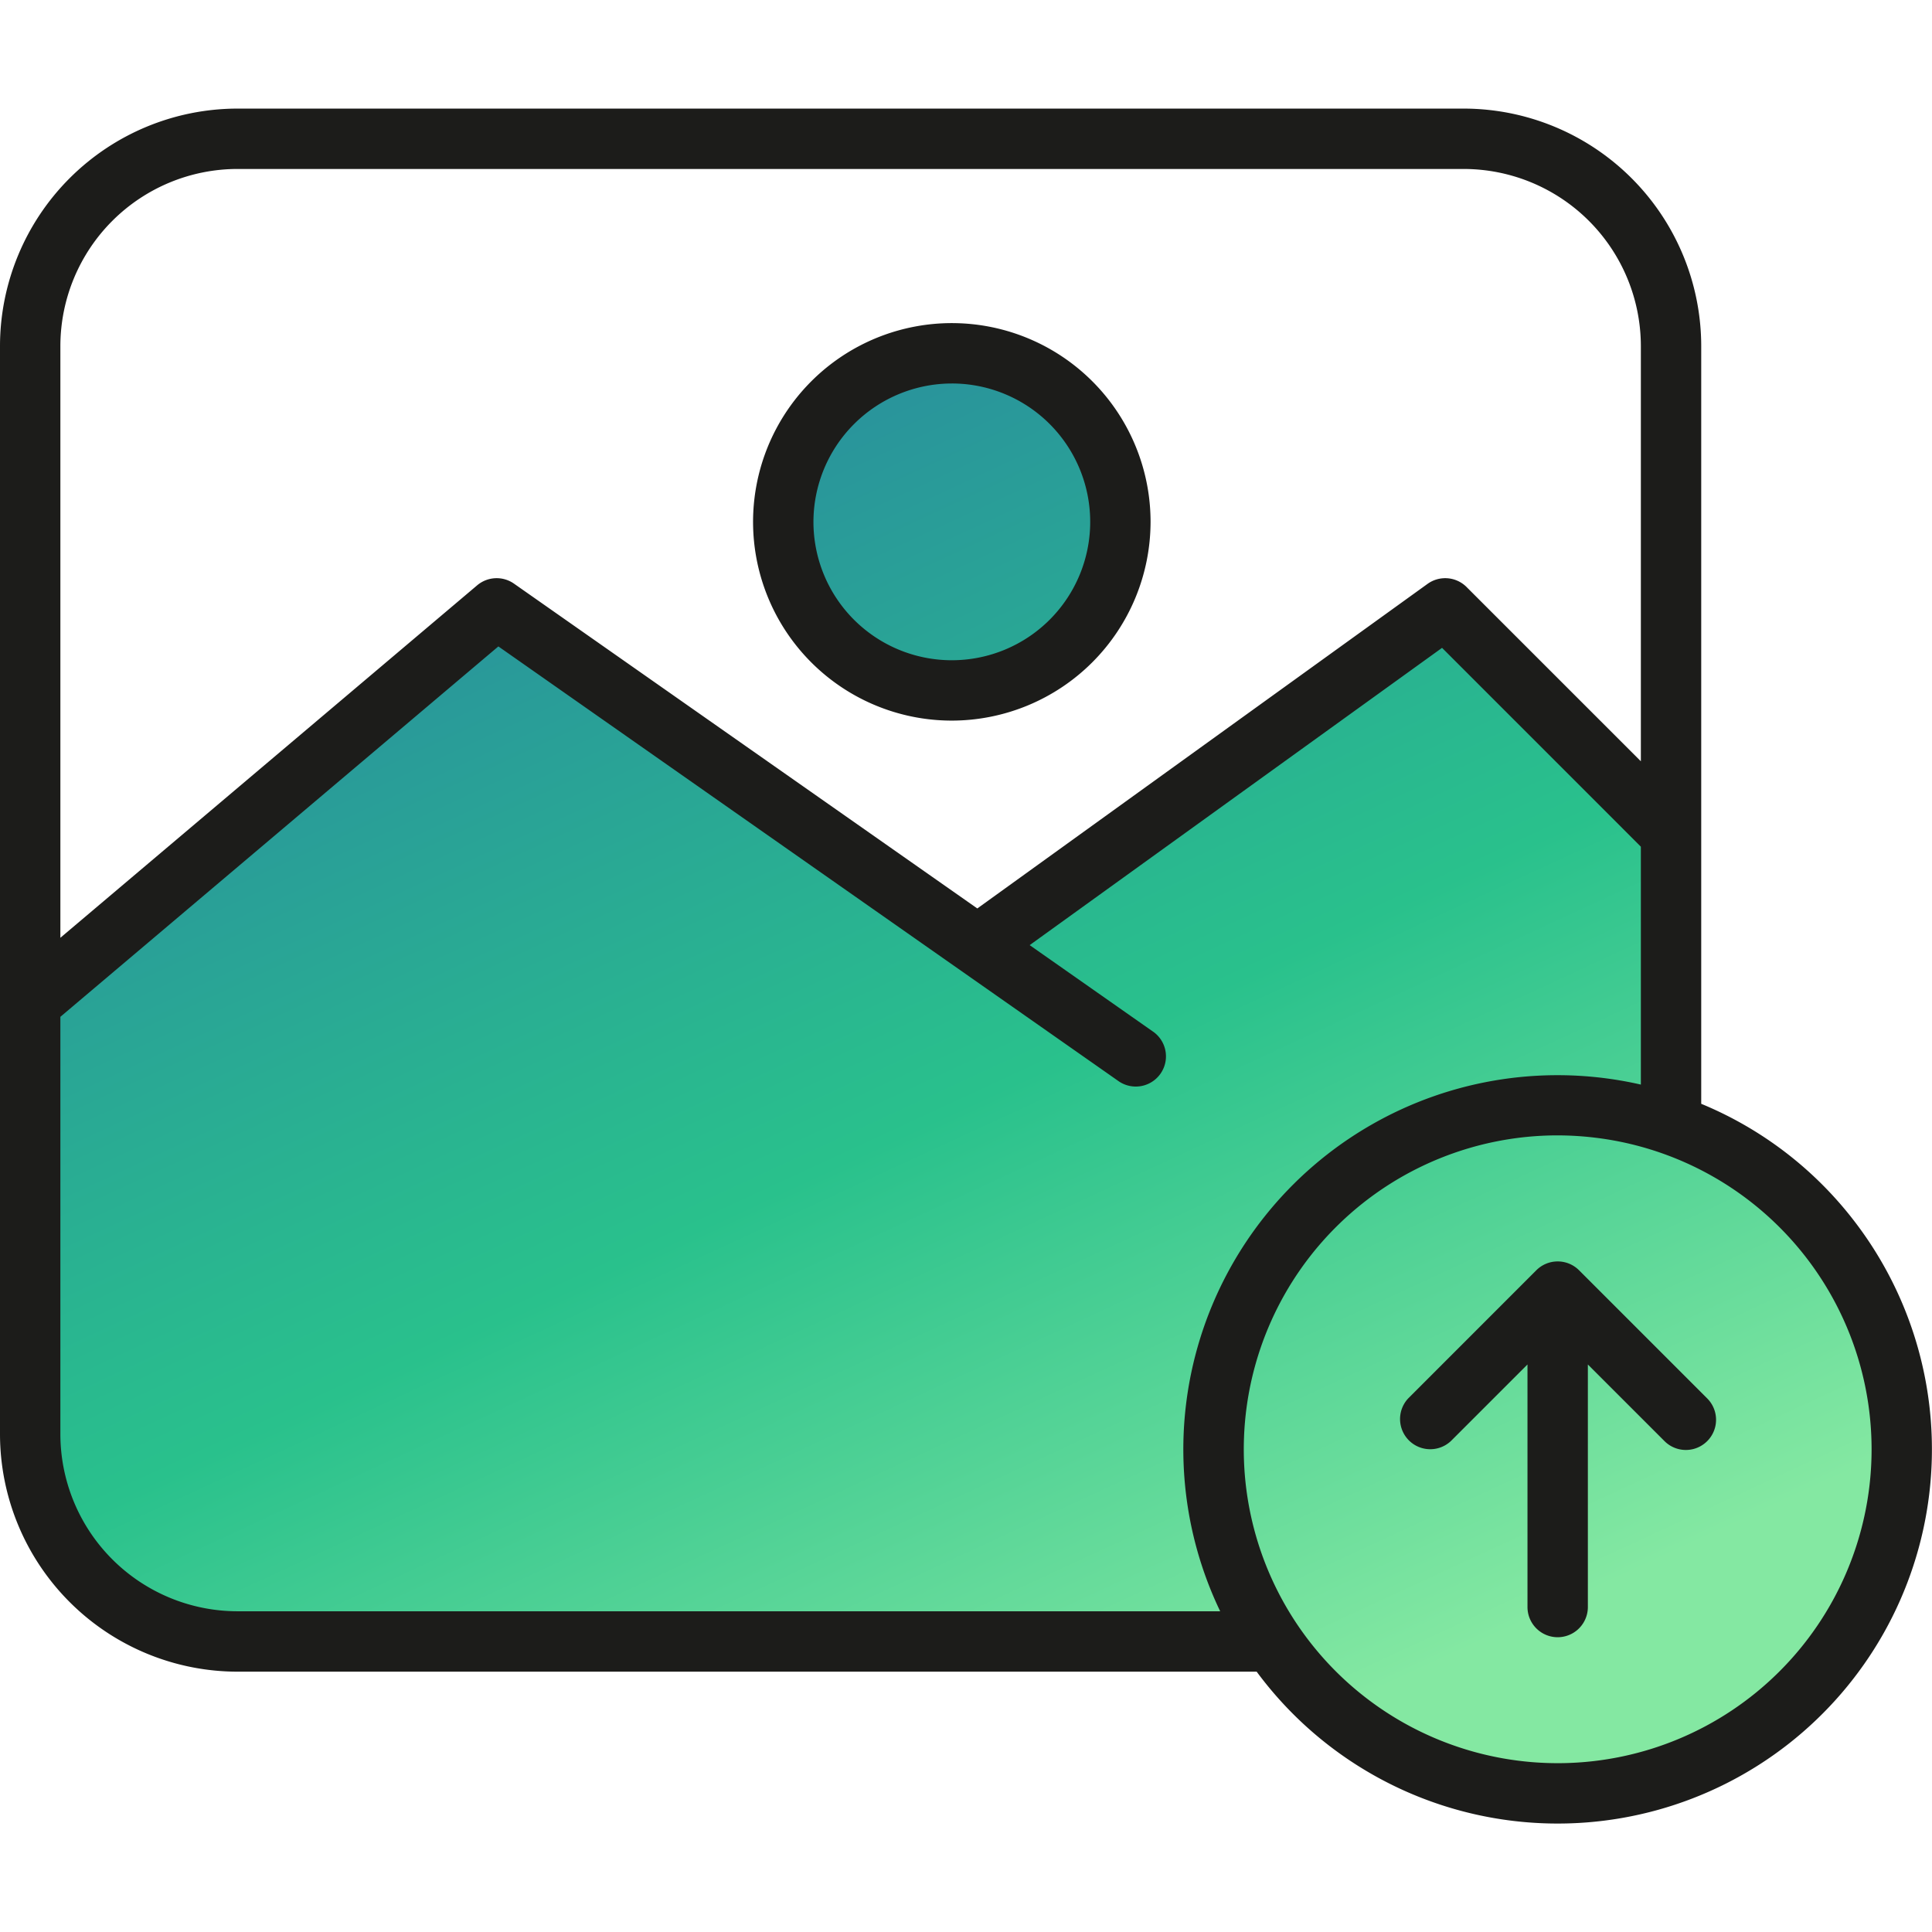 <svg xmlns="http://www.w3.org/2000/svg" version="1.1" width="512" height="512" x="0" y="0" viewBox="0 0 512 512"
     style="enable-background:new 0 0 512 512" xml:space="preserve" class=""><g><linearGradient id="GradientFill_1" gradientUnits="userSpaceOnUse" x1="66.376" x2="375.597" y1="-36.573" y2="631.593"><stop stop-opacity="1" stop-color="#1c8762" offset="0"></stop><stop
        stop-opacity="1" stop-color="#2a63ac" offset="0.004"></stop><stop stop-opacity="1"
                                                                                         stop-color="#29c18c"
                                                                                         offset="0.514"></stop><stop
        stop-opacity="1" stop-color="#84e8a2" offset="0.768"></stop><stop stop-opacity="1"
                                                                                       stop-color="#84e8a2"
                                                                                       offset="1"></stop></linearGradient><g
        fill-rule="evenodd"><path d="m450.313 379.782a5 5 0 0 0 0-7.064l-33.97-33.968a5 5 0 0 0 -7.08 0l-33.963 33.968a5 5 0 1 0 7.066 7.066l25.434-25.425v71.521a5 5 0 0 0 10 0v-71.522l25.427 25.427a5.024 5.024 0 0 0 7.082 0zm-437.313-111.707 118.9-100.55 166.1 116.427a5 5 0 1 0 5.737-8.188l-36.037-25.264 114.777-82.74 55.367 55.377v68.047l-3.663-.831a96.105 96.105 0 0 0 -116.861 82.135 95.572 95.572 0 0 0 8.745 53.217l2.074 4.3h-265.207a49.99 49.99 0 0 1 -49.932-49.934v-112zm199.571-129.775a39.676 39.676 0 1 0 39.671-39.671 39.715 39.715 0 0 0 -39.671 39.671zm200.062 159.587c51.6 0 91.978 45.058 85.728 96.58a86.181 86.181 0 1 1 -85.728-96.58z" fill="url(#GradientFill_1)" data-original="url(#GradientFill_1)"></path>
    <path d="m452.432 370.6a8 8 0 0 1 -11.323 11.309l-20.309-20.309v64.28a8 8 0 0 1 -16 0v-64.28l-20.31 20.306a8 8 0 0 1 -11.308-11.306l33.959-33.968a8.013 8.013 0 0 1 11.323 0zm42.951 23.509a83.18 83.18 0 0 0 -72.56-92.6 85.261 85.261 0 0 0 -10.19-.623 83.187 83.187 0 1 0 82.75 93.219zm-432.451 32.9h260.431a99.159 99.159 0 0 1 111.481-139.582v-63.048l-52.683-52.693-109.288 78.782 32.581 22.839a8 8 0 1 1 -9.181 13.1l-164.2-115.1-116.073 98.16v110.6a46.987 46.987 0 0 0 46.928 46.937zm0-382.23h324.98a46.981 46.981 0 0 1 46.932 46.931v110.038l-46.182-46.178a8.009 8.009 0 0 0 -10.342-.84l-119.32 86.02-122.79-86.081a8.009 8.009 0 0 0 -9.761.448l-110.449 93.403v-156.81a46.98 46.98 0 0 1 46.932-46.932zm427.941 278.14a98.523 98.523 0 0 0 -40.031-30.4v-200.809a63 63 0 0 0 -62.93-62.93h-324.98a63 63 0 0 0 -62.932 62.93v288.361a63.011 63.011 0 0 0 62.931 62.94h270.1c.552.75 1.123 1.5 1.7 2.236a99.177 99.177 0 1 0 156.142-122.328zm-238.631-221.292a36.672 36.672 0 1 1 -36.671 36.673 36.722 36.722 0 0 1 36.671-36.671zm0 89.341a52.67 52.67 0 1 1 52.669-52.67 52.731 52.731 0 0 1 -52.669 52.67z"
          fill="#1c1c1a" data-original="#002695" class=""></path></g></g></svg>